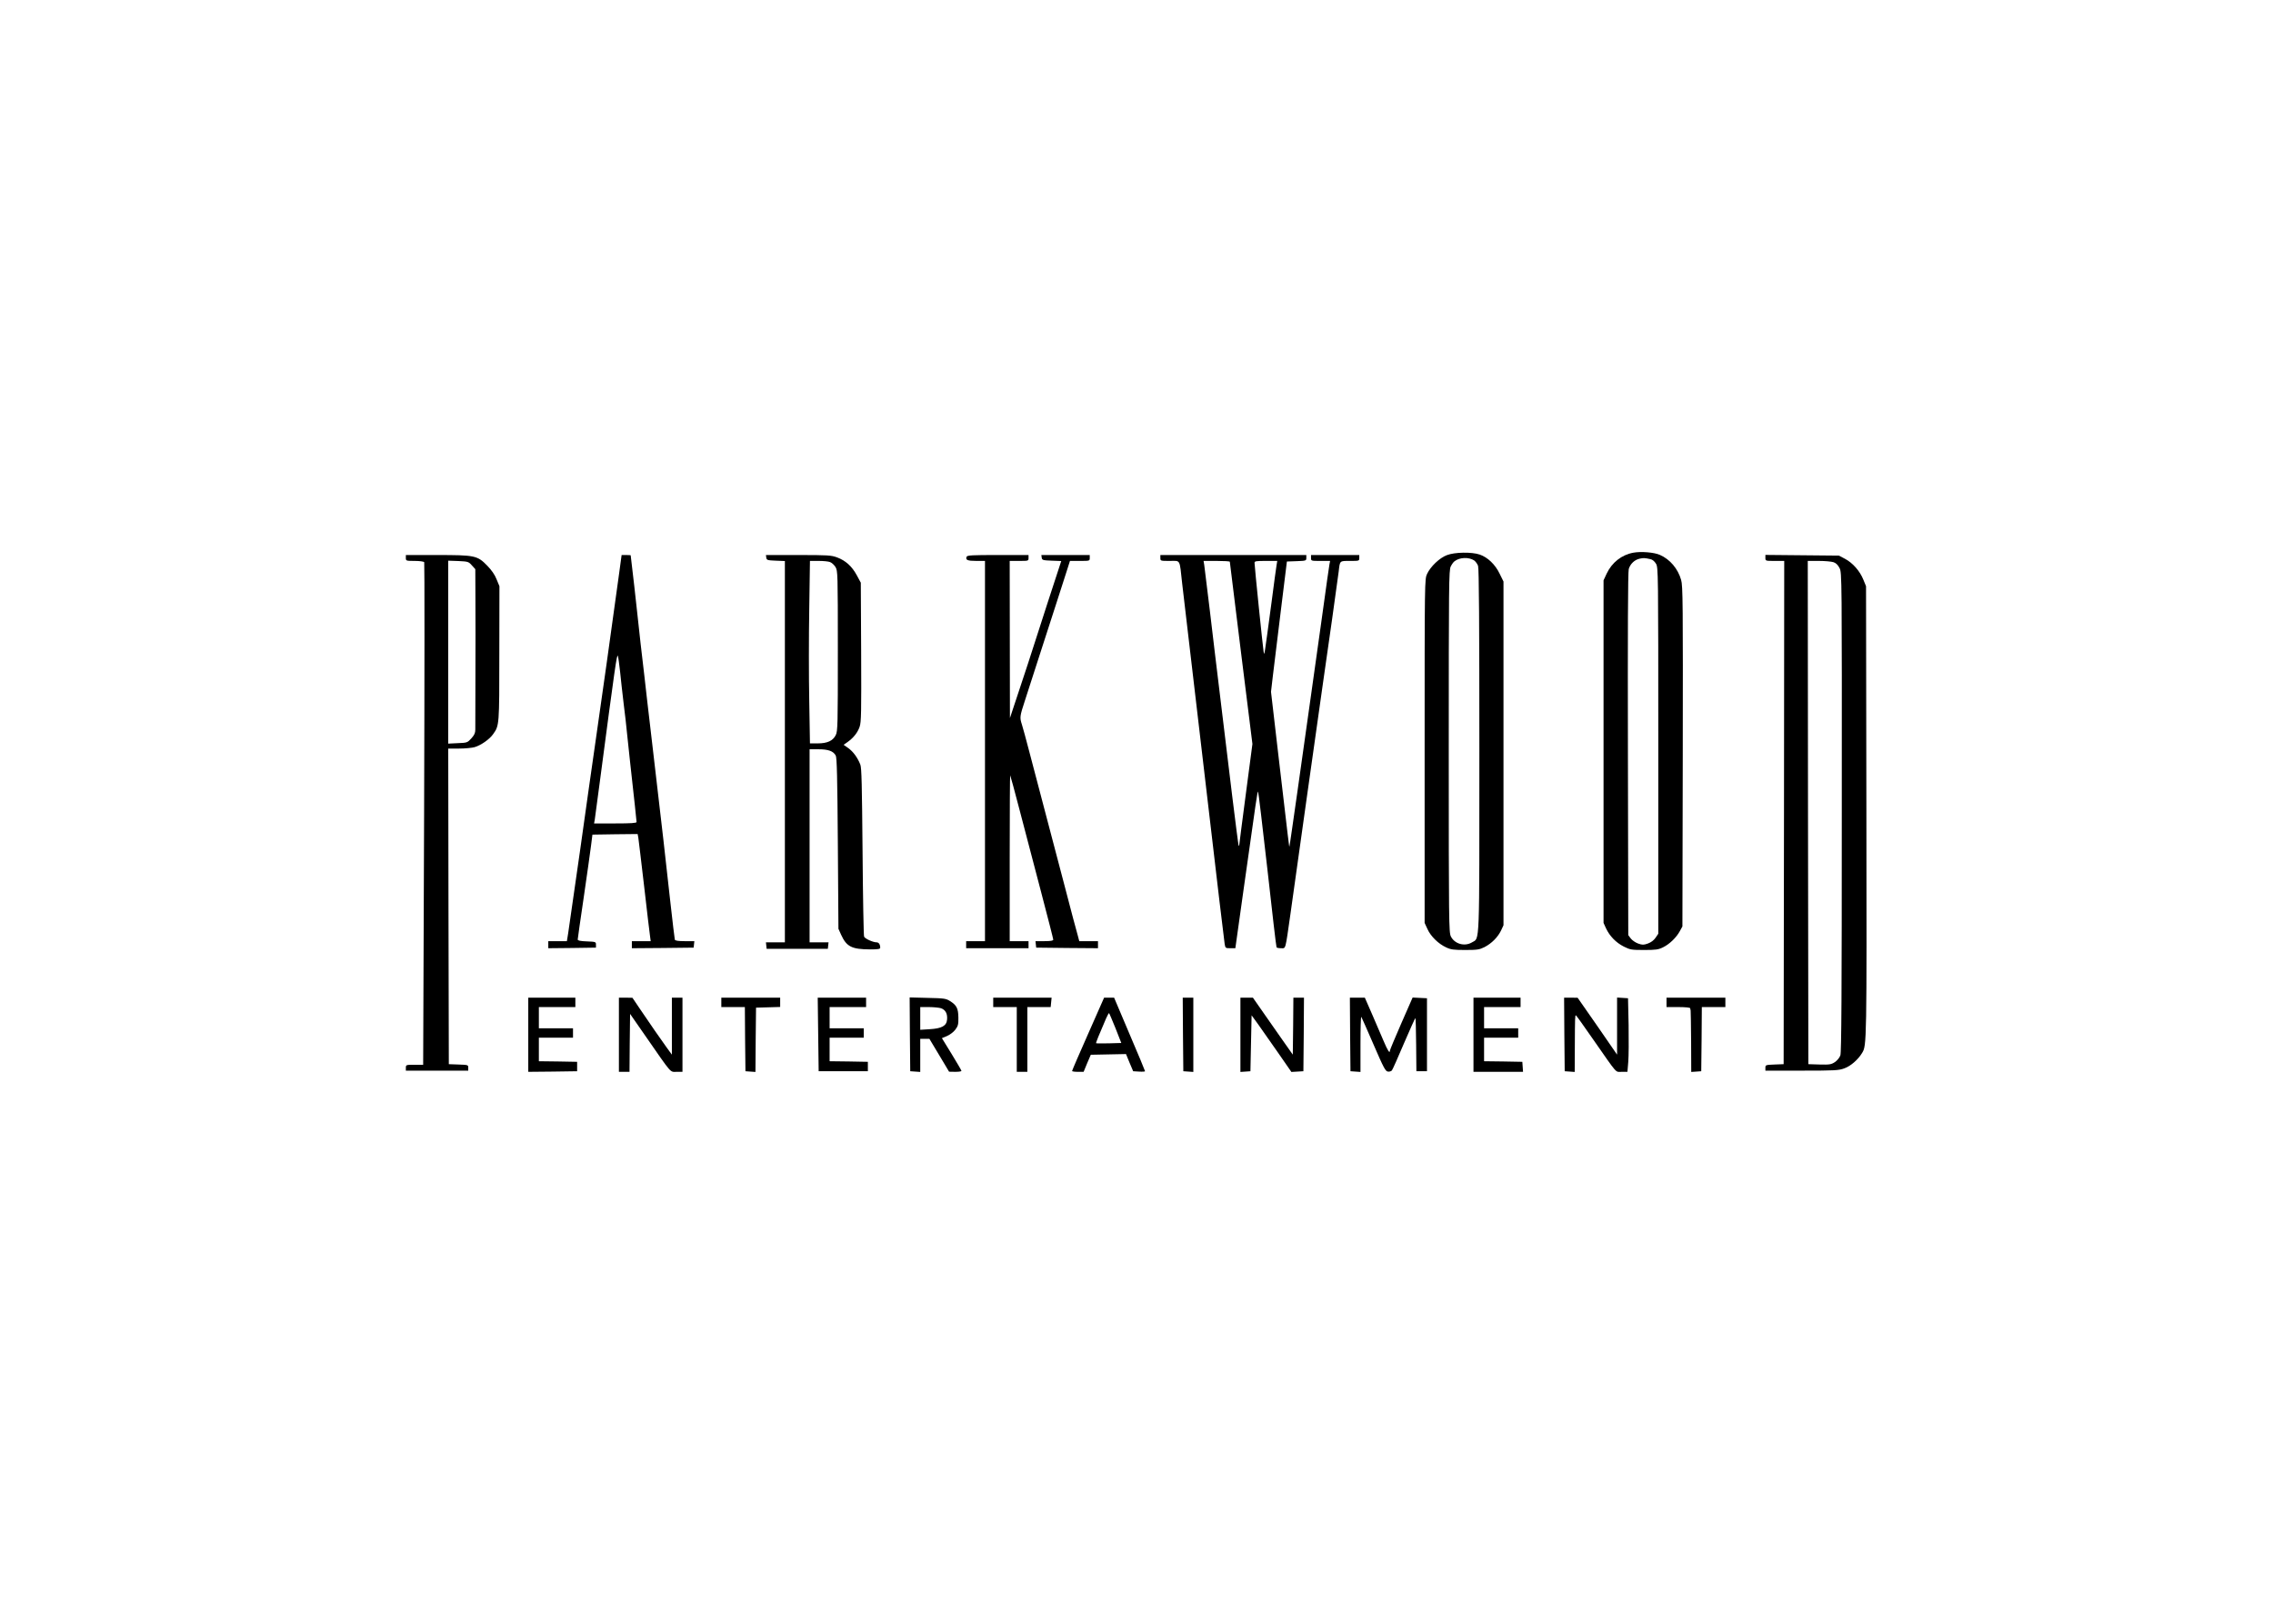 <svg clip-rule="evenodd" fill-rule="evenodd" stroke-linejoin="round" stroke-miterlimit="2" viewBox="0 0 560 400" xmlns="http://www.w3.org/2000/svg"><g fill-rule="nonzero" transform="matrix(.029 0 0 -.029 77.081 279.698)"><path d="m11219 4950c-100-18-183-83-228-179l-26-56v-2910l21-46c31-66 84-121 151-155 54-27 66-29 173-29 99 0 121 3 161 23 55 27 113 83 142 137l22 40 3 1444c2 1299 1 1451-14 1500-27 95-95 175-180 212-48 22-160 31-225 19zm144-55c17-3 35-18 47-38 20-31 20-59 20-1588v-1556l-23-34c-15-22-38-39-65-49-37-13-47-13-84 0-22 8-51 28-62 43l-21 28-3 1537c-2 1033 0 1549 7 1573 13 44 50 79 93 88 33 7 40 7 91-4z"/><path d="m9634 4929c-62-23-139-97-168-159-21-45-21-45-21-1505v-1460l24-52c27-61 93-126 159-156 40-19 65-22 162-22 102 0 120 3 163 24 62 32 114 85 141 141l21 45v2920l-33 67c-38 79-102 139-169 162s-213 21-279-5zm232-45c12-9 27-29 33-46 8-22 11-498 11-1570 0-1694 4-1588-62-1628-63-38-148-14-180 50-17 33-18 129-18 1573 0 1411 1 1541 17 1570 9 18 23 38 32 44 43 34 121 37 167 7z"/><path d="m790 4905c0-24 2-25 74-25 43 0 78-5 82-11 3-6 3-969-1-2140l-8-2129h-73c-72 0-74-1-74-25v-25h530v25c0 24-2 24-82 27l-83 3-3 1341-2 1340h92c51 0 111 6 132 12 54 16 126 66 157 110 53 74 53 74 53 687l1 570-24 58c-15 39-42 78-80 117-84 86-104 90-428 90h-263zm561-63 29-32 1-253c1-138 1-436 0-662-1-225-1-427-1-448 0-29-8-46-34-75-33-36-36-37-115-40l-81-4v1554l86-3c82-4 87-5 115-37z"/><path d="m2601 4768c-66-484-146-1050-197-1403-25-170-85-596-134-945-50-349-95-665-101-702l-11-68h-158v-60l203 2 202 3v25c0 24-2 25-77 28-56 2-78 7-78 16 0 7 23 168 51 357 27 189 56 387 62 439l12 95 192 3 192 2 6-32c3-18 25-206 50-418 24-212 47-402 50-422l5-38h-160v-60l263 2 262 3 3 28 3 27h-81c-56 0-82 4-85 13-2 6-20 158-40 337-38 348-64 576-150 1310-30 256-62 528-70 605-9 77-23 196-31 265s-21 188-29 265c-11 107-36 324-55 483 0 1-17 2-38 2h-39zm9-829c6-63 20-184 30-269 11-85 24-200 29-255 6-55 17-161 25-235 36-325 56-507 56-518 0-9-48-12-180-12h-181l6 33c3 17 23 169 45 337 127 963 143 1075 151 1053 4-11 12-71 19-134z"/><path d="m3852 4908c3-21 9-23 81-26l77-3v-3239h-161l3-27 3-28h520l3 28 3 27h-161v1640h75c83 0 126-15 147-53 10-17 14-184 18-747l5-725 23-51c46-101 90-123 245-124 68 0 87 3 87 14 0 28-12 46-31 46-30 0-97 30-106 48-4 9-10 334-13 722-5 569-8 712-19 740-24 60-60 109-101 139l-41 29 33 23c52 37 86 81 103 130 14 40 15 123 13 635l-3 589-34 63c-41 76-95 125-168 152-49 18-78 20-329 20h-275zm542-38c14-5 35-24 46-42 19-32 20-51 20-713 0-627-1-683-18-715-24-48-71-70-153-70h-66l-6 363c-4 199-4 548 0 775l6 412h73c40 0 84-4 98-10z"/><path d="m5554 4915c-11-27 7-35 82-35h74v-3230h-160v-60h530v60h-160v707c0 388 2 704 4 702s39-137 81-299c43-162 124-473 181-690s104-400 104-407c0-9-21-13-76-13h-75l3-28 3-27 263-3 262-2v60h-159l-14 53c-9 28-59 219-112 422-53 204-132 503-175 665s-99 376-125 475-53 200-61 224c-20 62-19 69 27 210 22 69 83 259 136 421 52 162 115 356 139 430s58 179 75 233l31 97h84c83 0 84 0 84 25v25h-411l3-22c3-21 9-23 85-26l81-3-53-162c-29-89-95-290-145-447s-124-384-165-505l-73-220-1 668-1 667h80c79 0 80 0 80 25v25h-260c-219 0-262-2-266-15z"/><path d="m7200 4905c0-25 1-25 80-25 93 0 82 21 105-190 9-80 32-275 51-435 19-159 95-807 169-1440 74-632 137-1167 141-1187 6-37 7-38 48-38h43l72 513c108 767 115 817 121 817 3 0 38-296 79-657 40-362 75-661 78-665 2-5 20-8 38-8 42 0 35-24 80 290 19 135 81 580 139 990s119 840 135 955c16 116 52 368 80 560 27 193 52 375 56 405 11 94 6 90 96 90 78 0 79 0 79 25v25h-410v-25c0-25 1-25 81-25h81l-6-32c-6-37-19-127-71-503-20-143-58-415-85-605s-79-556-115-815c-37-258-67-471-69-472-2-2-4 10-96 799l-60 516 15 129c9 70 20 166 26 213 5 47 29 238 52 425l42 340 83 3c80 3 82 4 82 27v25h-1240zm590-32c0-5 43-354 96-778l96-770-56-425c-31-234-56-429-56-434s-2-7-5-5c-2 3-27 194-55 424-28 231-73 602-100 825s-68 560-90 750c-23 190-44 362-47 383l-6 37h112c61 0 111-3 111-7zm397-30c-4-21-22-157-41-303-66-490-62-469-69-430s-77 725-77 753c0 15 11 17 96 17h97z"/><path d="m12340 4906c0-26 1-26 80-26h80l-2-2137-3-2138-77-3c-75-3-78-4-78-27v-25h310c284 0 314 2 362 20 53 19 116 74 150 131 39 62 39 86 36 2054l-3 1910-23 56c-29 73-91 143-156 177l-51 27-312 3-313 3zm579-37c21-7 38-24 51-50 20-38 20-70 19-2071 0-1548-3-2041-12-2068-7-20-27-44-46-57-32-21-45-23-130-21l-96 3-3 2138-2 2137h93c52 0 108-5 126-11z"/><path d="m1830 1170v-630l208 2 207 3v80l-162 3-163 2v200h290v80h-290v180h310v80z"/><path d="m2600 1170v-630h90l2 246 3 246 130-187c230-331 207-305 265-305h50v630h-90v-484l-43 59c-51 70-142 202-230 332l-62 92-57 1z"/><path d="m3470 1170v-80h200l2-272 3-273 42-3 43-3 2 273 3 273 103 3 102 3v79z"/><path d="m4293 858 4-313h418v80l-162 3-163 2v200h290v80h-290v180h310v80h-411z"/><path d="m5072 858 3-313 43-3 42-3v281h78l84-140 83-139 53-1c28 0 52 3 52 8 0 4-37 68-83 143l-83 135 43 18c24 10 56 34 71 54 23 31 27 44 26 103-1 78-15 105-71 140-35 22-51 24-191 27l-152 4zm265 222c38-14 55-46 51-95-4-55-45-77-149-83l-79-5v193h74c40 0 87-5 103-10z"/><path d="m5780 1170v-80h200v-550h90v550h198l8 80z"/><path d="m6586 862c-75-169-136-310-136-315 0-4 22-7 49-7h49l30 73 31 72 149 3 150 3 30-73 31-73 50-3c28-2 51 0 51 3 0 4-59 146-132 316l-131 309h-85zm233 48 49-125-105-3c-58-1-107-1-109 1-3 3 23 68 85 211 12 27 23 47 26 44 2-2 26-60 54-128z"/><path d="m7392 858 3-313 43-3 42-3v631h-90z"/><path d="m7880 1170v-631l43 3 42 3 5 238 5 237 56-77c31-43 106-151 169-241l113-163 102 6 3 313 2 312h-90l-2-242-3-242-100 142c-55 79-131 188-170 243l-69 99z"/><path d="m8812 858 3-313 43-3 42-3v237c0 131 3 234 7 231 3-4 50-110 104-235 86-199 101-227 122-230 13-2 28 3 34 10s52 111 103 231c51 119 95 216 97 214 2-3 5-105 6-228l2-224h90v620l-122 6-97-221c-53-121-96-225-96-230 0-29-19 0-54 83-22 50-66 154-99 230l-60 137h-127z"/><path d="m9860 1170v-630h421l-3 43-3 42-162 3-163 2v200h290v80h-290v180h310v80z"/><path d="m10632 858 3-313 43-3 42-3 1 208c1 260 2 273 9 273 3 0 70-94 149-208 211-302 184-272 241-272h48l7 84c4 46 5 187 3 313l-5 228-46 3-47 3v-485l-167 242-168 241-58 1h-57z"/><path d="m11500 1170v-80h100c59 0 101-4 101-10 1-5 3-14 4-20 1-5 3-125 4-266l1-255 43 3 42 3 3 273 2 272h200v80z"/></g></svg>